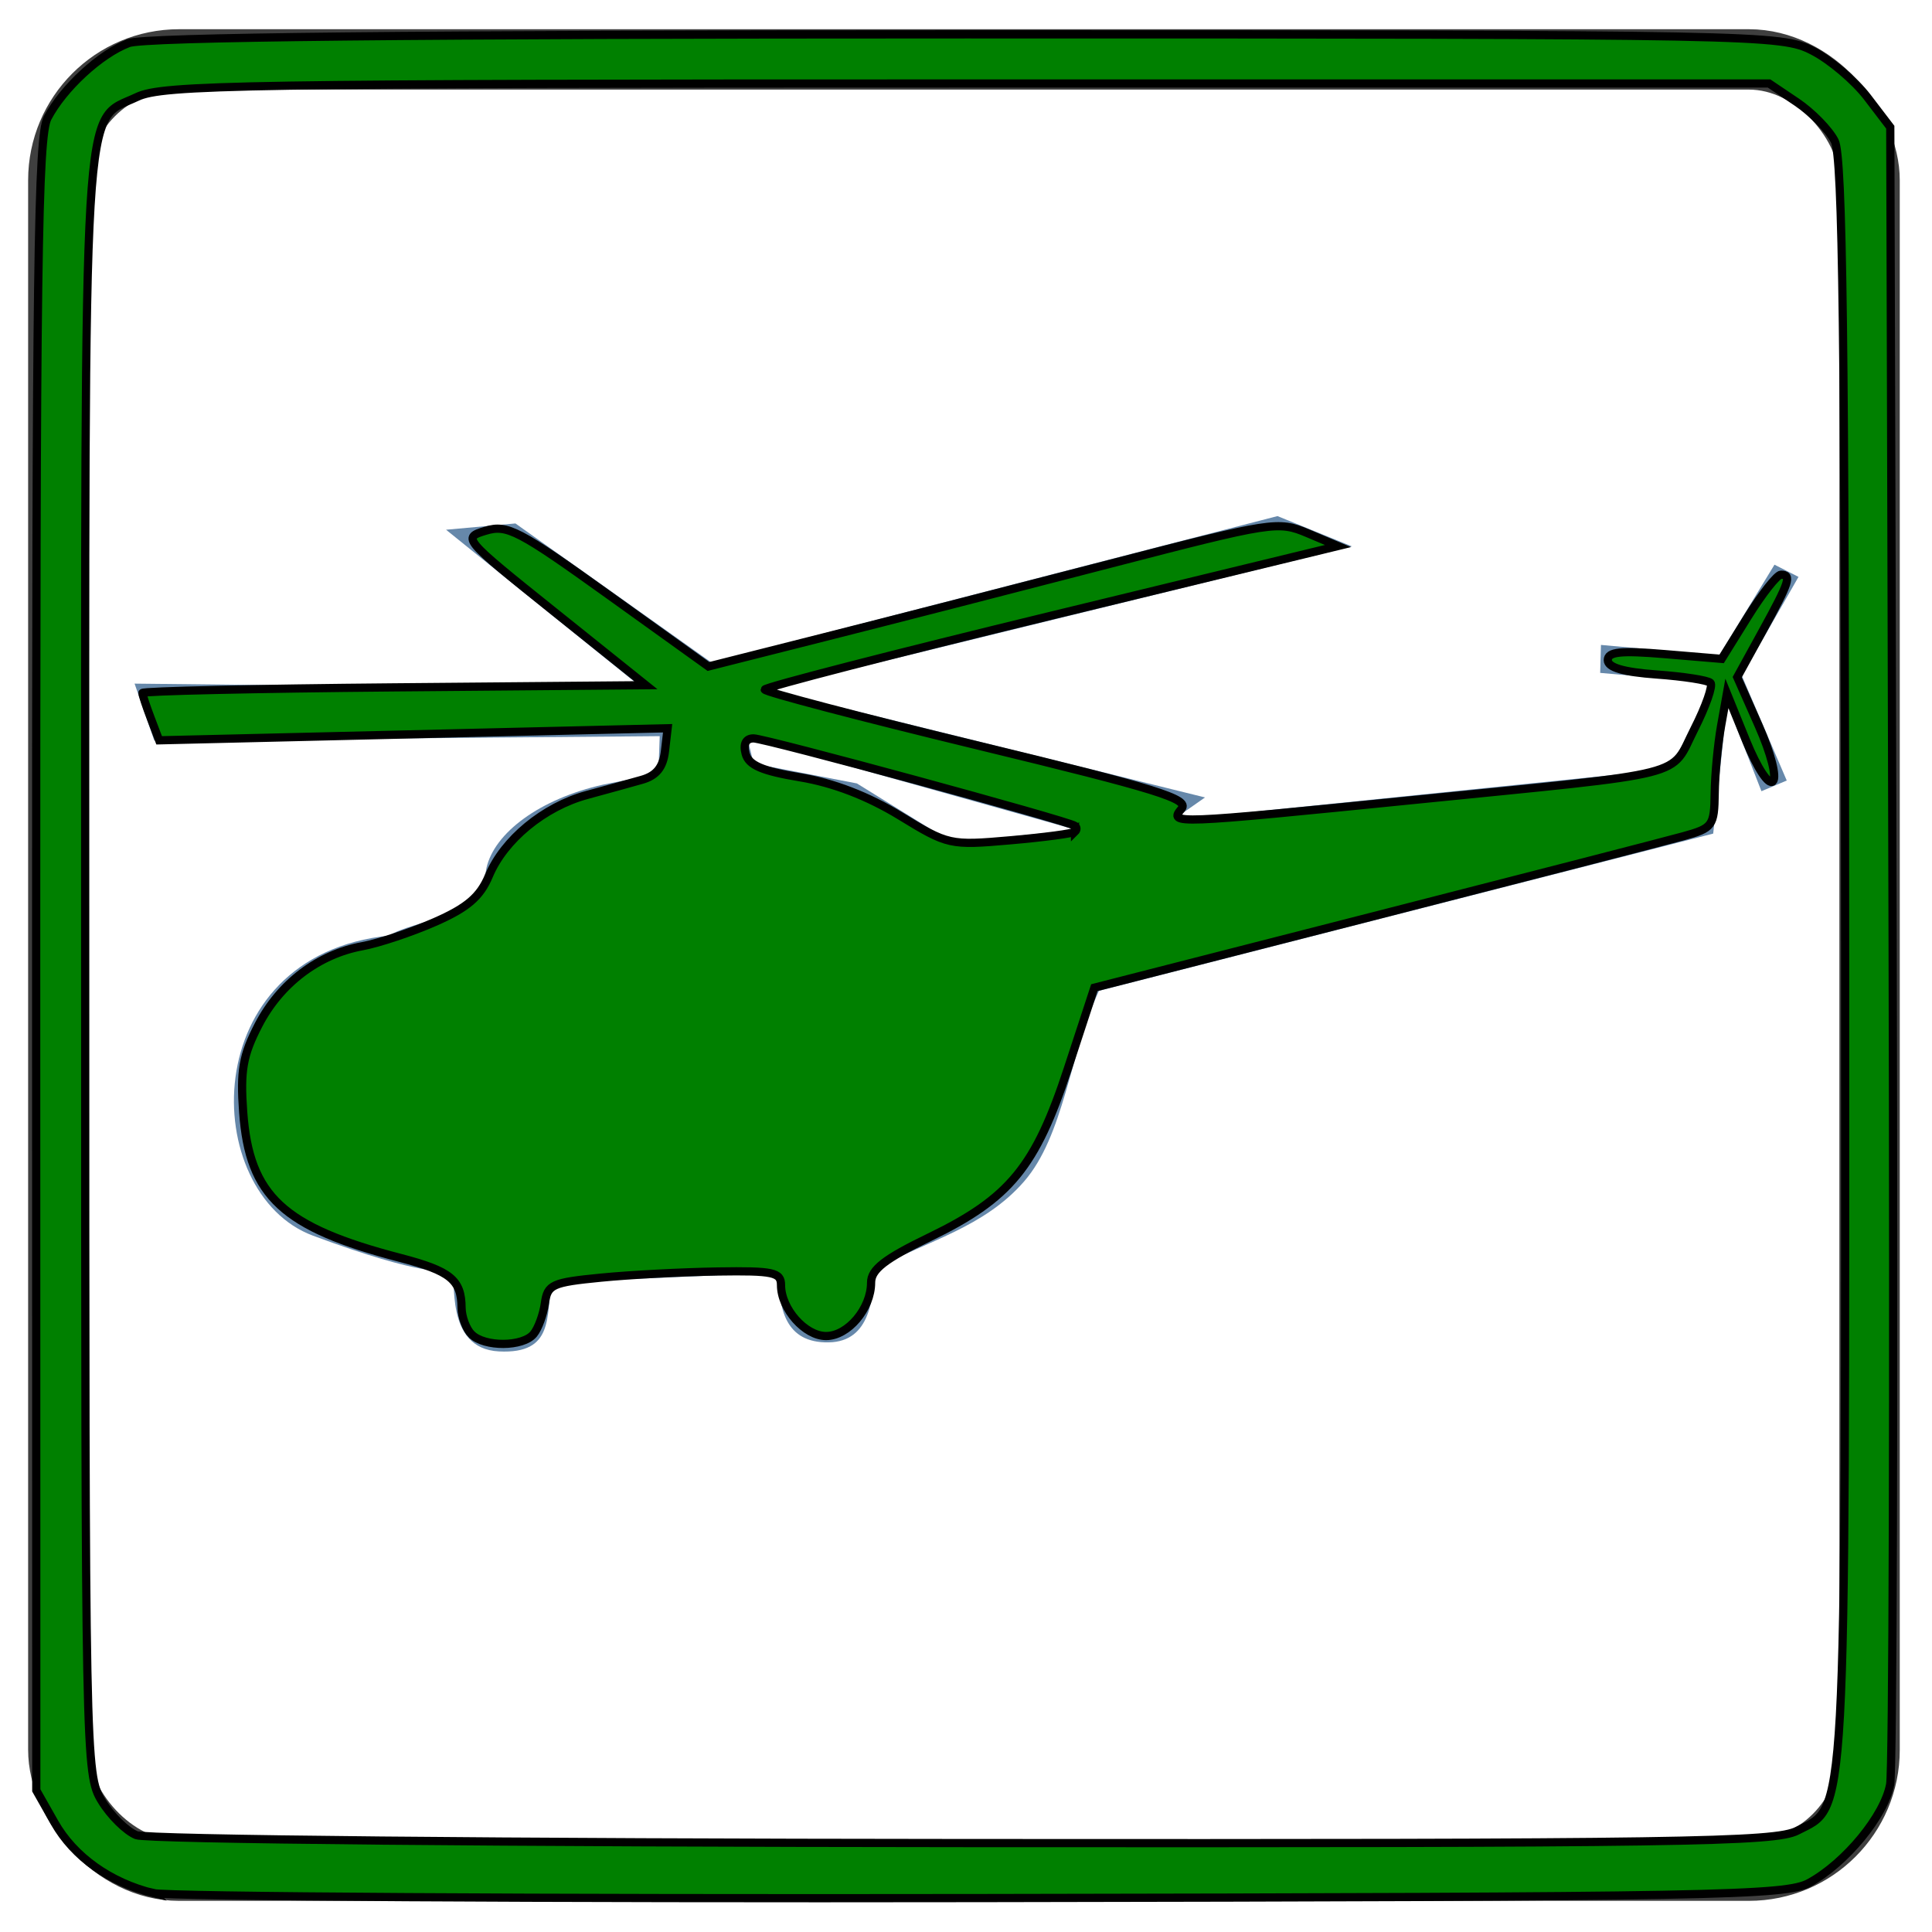<?xml version="1.0" encoding="UTF-8" standalone="no"?>
<!-- Created with Inkscape (http://www.inkscape.org/) -->

<svg
   xmlns:dc="http://purl.org/dc/elements/1.1/"
   xmlns:cc="http://creativecommons.org/ns#"
   xmlns:rdf="http://www.w3.org/1999/02/22-rdf-syntax-ns#"
   xmlns:svg="http://www.w3.org/2000/svg"
   xmlns="http://www.w3.org/2000/svg"
   version="1.1"
   width="32"
   height="32"
   id="svg3110">
  <defs
     id="defs3120" />
  <g
     id="g3112">
    <rect
       width="30"
       height="30"
       rx="2"
       ry="2"
       x="0.966"
       y="0.984"
       id="rect3114"
       style="fill:none;stroke:#3f3f3f" />
    <path
       d="m 12.377,12.217 0.105,0.43 1.711,0.329 1.581,0.979 11.892,-1.216 0.706,-1.428 -1.868,-0.166 0.013,-0.463 1.957,0.177 0.917,-1.506 0.398,0.202 -0.939,1.637 0.744,1.736 -0.419,0.177 -0.568,-1.456 -0.231,2.158 -10.174,2.604 c -0.488,1.062 -0.579,2.398 -1.242,3.16 -0.664,0.762 -1.599,0.98 -2.461,1.445 -0.044,0.447 -0.064,1.208 -0.776,1.218 -0.711,0.011 -0.829,-0.548 -0.823,-1.155 L 9.141,21.241 C 9.037,21.791 9.188,22.43 8.265,22.384 7.341,22.337 7.581,21.127 7.474,21.08 7.367,21.033 7.06,21.166 5.182,20.466 3.304,19.766 3.221,15.824 6.448,15.496 6.836,15.238 7.942,15.228 8.057,14.377 8.189,13.793 8.938,13.234 9.985,12.997 l 0.92,-0.184 0.022,-0.62 -8.372,0.072 -0.326,-0.942 8.432,0.091 -3.273,-2.64 1.149,-0.104 3.246,2.303 9.376,-2.425 1.233,0.502 -9.664,2.371 7.231,1.787 -1.158,0.811 -6.423,-1.801 z"
       id="path3116"
       style="fill:#6688aa;stroke-width:0" />
    <path
       d="M 2.541,31.357 C 1.827,31.183 1.223,30.753 0.904,30.189 l -0.303,-0.535 -0.002,-13.668 C 0.597,4.482 0.627,2.261 0.788,1.953 1.045,1.461 1.663,0.89 2.131,0.714 2.391,0.615 6.8,0.569 16.001,0.569 c 13.2,0 13.499,0.006 14.017,0.27 0.291,0.148 0.7,0.495 0.91,0.769 l 0.381,0.499 0.039,13.502 c 0.022,7.426 0.003,13.702 -0.041,13.946 -0.093,0.516 -0.738,1.301 -1.341,1.631 -0.387,0.212 -1.486,0.232 -13.709,0.252 -7.308,0.012 -13.481,-0.025 -13.717,-0.082 l 0,0 z M 29.767,30.323 C 30.594,29.896 30.563,30.452 30.561,15.93 30.559,5.596 30.521,2.597 30.389,2.336 30.296,2.152 30.013,1.862 29.761,1.692 l -0.459,-0.309 -13.281,0 c -12.012,0 -13.326,0.021 -13.749,0.222 C 1.36,2.038 1.41,1.199 1.411,15.986 c 4.976e-4,13.163 0.005,13.404 0.272,13.842 0.149,0.245 0.408,0.5 0.576,0.568 0.173,0.07 6.077,0.126 13.701,0.131 11.906,0.008 13.442,-0.015 13.807,-0.204 z"
       id="path3187"
       style="fill:#008000;stroke:#000000;stroke-width:0.136;stroke-opacity:1" />
    <path
       d="M 7.81,22.102 C 7.721,22.012 7.647,21.814 7.645,21.661 7.642,21.198 7.462,21.052 6.63,20.835 4.687,20.329 4.13,19.812 4.028,18.424 3.978,17.735 4.022,17.479 4.282,16.977 c 0.356,-0.689 0.993,-1.172 1.72,-1.305 0.271,-0.05 0.811,-0.23 1.199,-0.4 0.538,-0.236 0.751,-0.418 0.897,-0.767 0.25,-0.598 0.913,-1.145 1.624,-1.338 0.314,-0.085 0.723,-0.198 0.909,-0.251 0.24,-0.068 0.352,-0.207 0.383,-0.475 l 0.044,-0.379 -4.211,0.1 -4.211,0.1 -0.138,-0.364 C 2.422,11.699 2.359,11.509 2.359,11.478 c 0,-0.031 1.876,-0.073 4.169,-0.093 L 10.698,11.349 9.175,10.129 C 7.66,8.915 7.655,8.908 8.045,8.79 8.402,8.683 8.59,8.782 10.086,9.856 l 1.648,1.183 1.923,-0.486 c 1.058,-0.267 3.178,-0.812 4.711,-1.21 2.714,-0.704 2.801,-0.718 3.291,-0.511 L 22.161,9.044 17.414,10.197 c -2.611,0.634 -4.747,1.185 -4.748,1.224 -8.4e-4,0.039 1.588,0.456 3.531,0.927 2.976,0.721 3.507,0.886 3.373,1.047 -0.215,0.26 -0.157,0.257 3.874,-0.148 4.614,-0.464 4.209,-0.361 4.62,-1.172 0.191,-0.377 0.311,-0.721 0.267,-0.765 -0.044,-0.044 -0.445,-0.106 -0.89,-0.138 -0.552,-0.04 -0.811,-0.116 -0.811,-0.238 0,-0.139 0.212,-0.161 0.943,-0.1 l 0.943,0.079 0.433,-0.697 c 0.238,-0.383 0.485,-0.697 0.549,-0.697 0.182,0 0.143,0.119 -0.304,0.933 l -0.42,0.764 0.355,0.803 c 0.205,0.464 0.305,0.854 0.235,0.923 -0.069,0.069 -0.255,-0.213 -0.441,-0.668 L 28.603,11.485 28.506,12.027 c -0.053,0.298 -0.101,0.799 -0.105,1.112 -0.007,0.541 -0.034,0.577 -0.516,0.711 -0.28,0.078 -2.59,0.674 -5.134,1.325 l -4.625,1.184 -0.439,1.34 c -0.534,1.63 -0.961,2.15 -2.296,2.796 -0.737,0.356 -0.963,0.532 -0.963,0.749 0,0.431 -0.383,0.885 -0.746,0.885 -0.348,0 -0.746,-0.45 -0.746,-0.844 0,-0.212 -0.128,-0.239 -1.051,-0.225 -0.578,0.009 -1.447,0.054 -1.932,0.102 -0.809,0.079 -0.885,0.114 -0.928,0.425 -0.026,0.186 -0.11,0.415 -0.186,0.508 -0.177,0.216 -0.815,0.22 -1.028,0.007 z M 17.806,13.776 c 0.031,-0.03 0.031,-0.073 0,-0.097 -0.111,-0.083 -5.131,-1.449 -5.325,-1.449 -0.126,0 -0.174,0.092 -0.131,0.253 0.05,0.191 0.271,0.287 0.905,0.392 0.548,0.091 1.12,0.311 1.65,0.635 0.797,0.488 0.829,0.495 1.828,0.408 0.559,-0.049 1.042,-0.113 1.073,-0.143 l 0,0 z"
       id="path3189"
       style="fill:#008000;stroke:#000000;stroke-width:0.136;stroke-opacity:1" />
  </g>
</svg>
